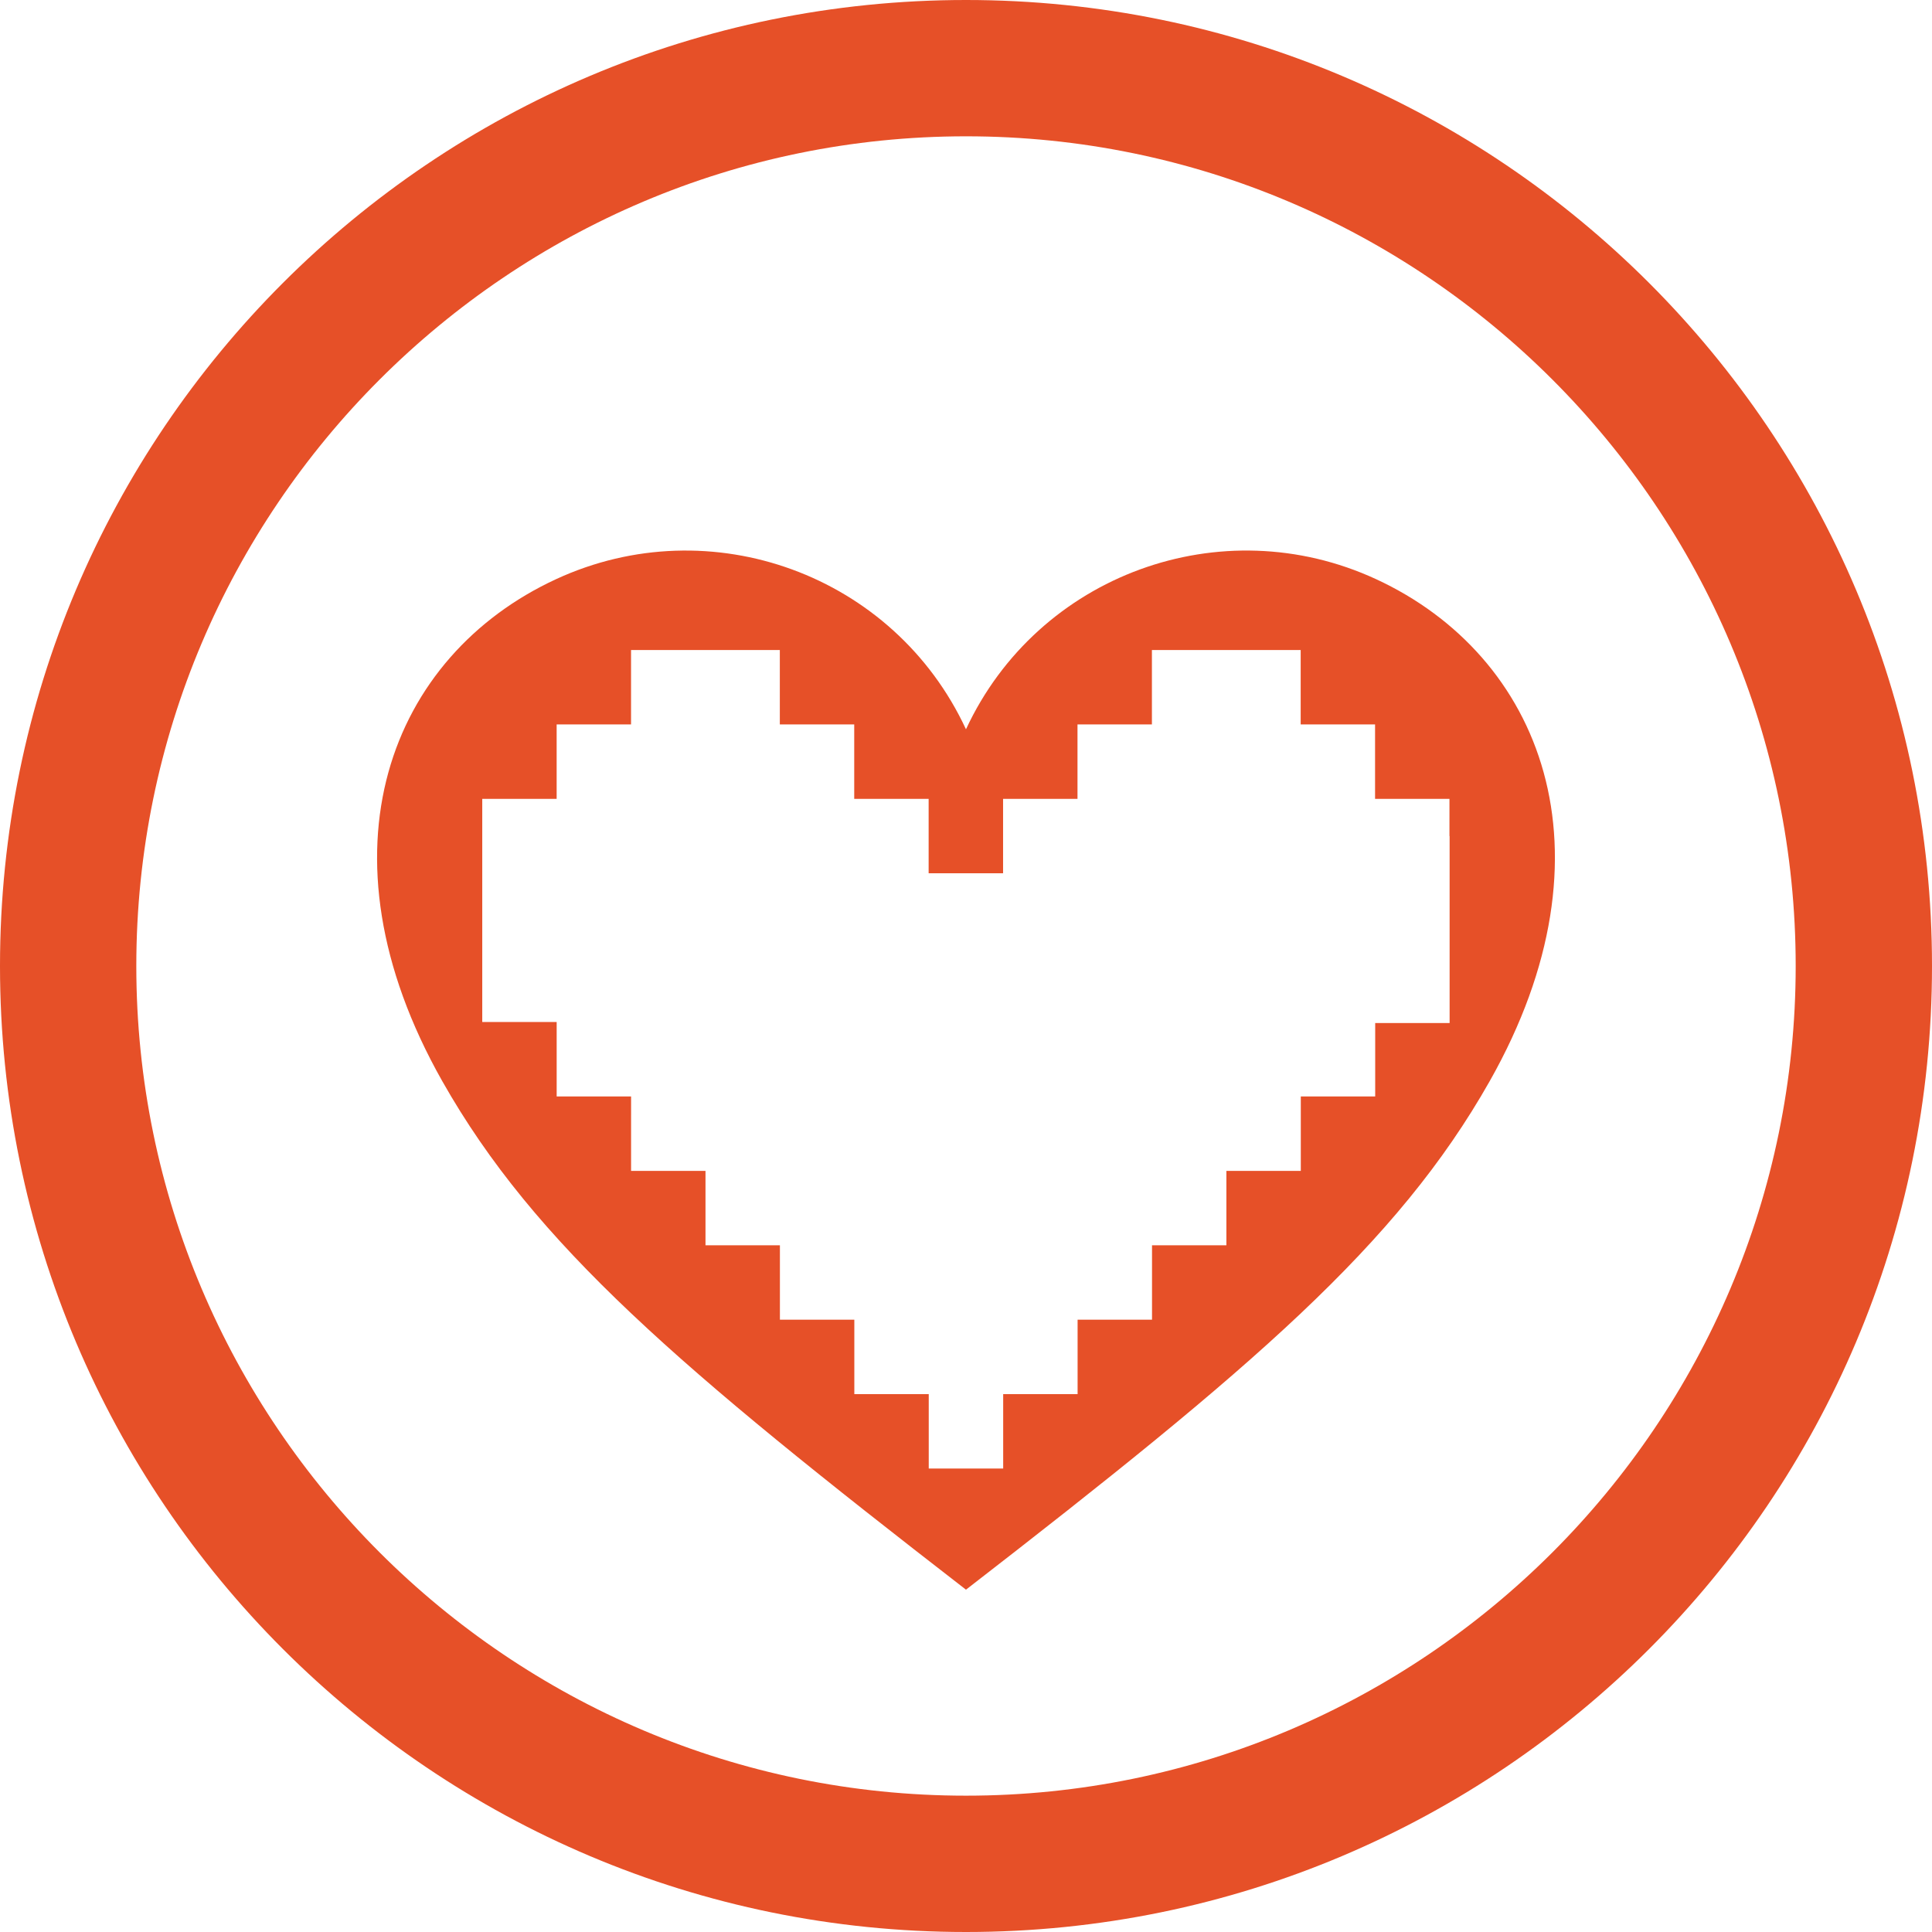 <?xml version="1.0" encoding="utf-8"?>
<!-- Generator: Adobe Illustrator 16.0.0, SVG Export Plug-In . SVG Version: 6.00 Build 0)  -->
<!DOCTYPE svg PUBLIC "-//W3C//DTD SVG 1.1//EN" "http://www.w3.org/Graphics/SVG/1.1/DTD/svg11.dtd">
<svg version="1.1" xmlns="http://www.w3.org/2000/svg" xmlns:xlink="http://www.w3.org/1999/xlink" x="0px" y="0px" width="85px"
	 height="85px" viewBox="0 0 85 85" enable-background="new 0 0 85 85" xml:space="preserve">
<g id="icones">
	<path fill="#E65028" d="M60.547,25.483c-6.815-3.152-14.892-0.193-18.048,6.603c-3.153-6.796-11.229-9.754-18.039-6.603
		c-7.261,3.359-10.733,11.947-5.003,22.081c4.077,7.2,10.456,12.635,23.042,22.375c12.583-9.74,18.971-15.175,23.043-22.375
		C71.271,37.43,67.803,28.842,60.547,25.483z M63.777,36.783v1.637v1.637v1.637v0.04v1.637v1.637h-1.636h-1.638v3.232h-1.636H57.23
		v1.637v1.637h-1.637h-1.637v1.637v1.636H52.32h-1.636v1.637v1.637h-1.639H47.41v1.637v1.637h-1.637h-1.637v1.637v1.637h-1.638
		h-1.637v-1.637v-1.637h-1.636h-1.638v-1.637v-1.637h-1.636h-1.638v-1.637v-1.637h-1.637h-1.637v-1.636v-1.637h-1.637h-1.637v-1.637
		V48.24h-1.638h-1.636v-3.277h-1.638h-1.636v-1.637v-1.637v-0.04v-1.637V38.42v-0.045v-1.592v-1.637h3.273v-1.637v-1.637h3.273
		v-1.637v-1.637h3.273h3.273v1.637v1.637h3.273v1.637v1.637h1.638h1.636v1.637v1.637h1.637h1.638v-1.637v-1.637h1.637h1.637v-1.637
		v-1.637h3.274v-1.637v-1.637h3.272h3.273v1.637v1.637h3.273v1.637v1.637h3.273V36.783z"/>
</g>
<g id="cercles">
	<path fill="#E65028" d="M42.5,5.997c20.129,0,36.503,16.375,36.503,36.503c0,20.127-16.374,36.502-36.503,36.502
		c-20.127,0-36.503-16.375-36.503-36.502C5.997,22.372,22.373,5.997,42.5,5.997 M42.5,0C19.028,0,0,19.027,0,42.5
		C0,65.971,19.028,85,42.5,85C65.973,85,85,65.971,85,42.5C85,19.027,65.973,0,42.5,0L42.5,0z"/>
</g>
</svg>
